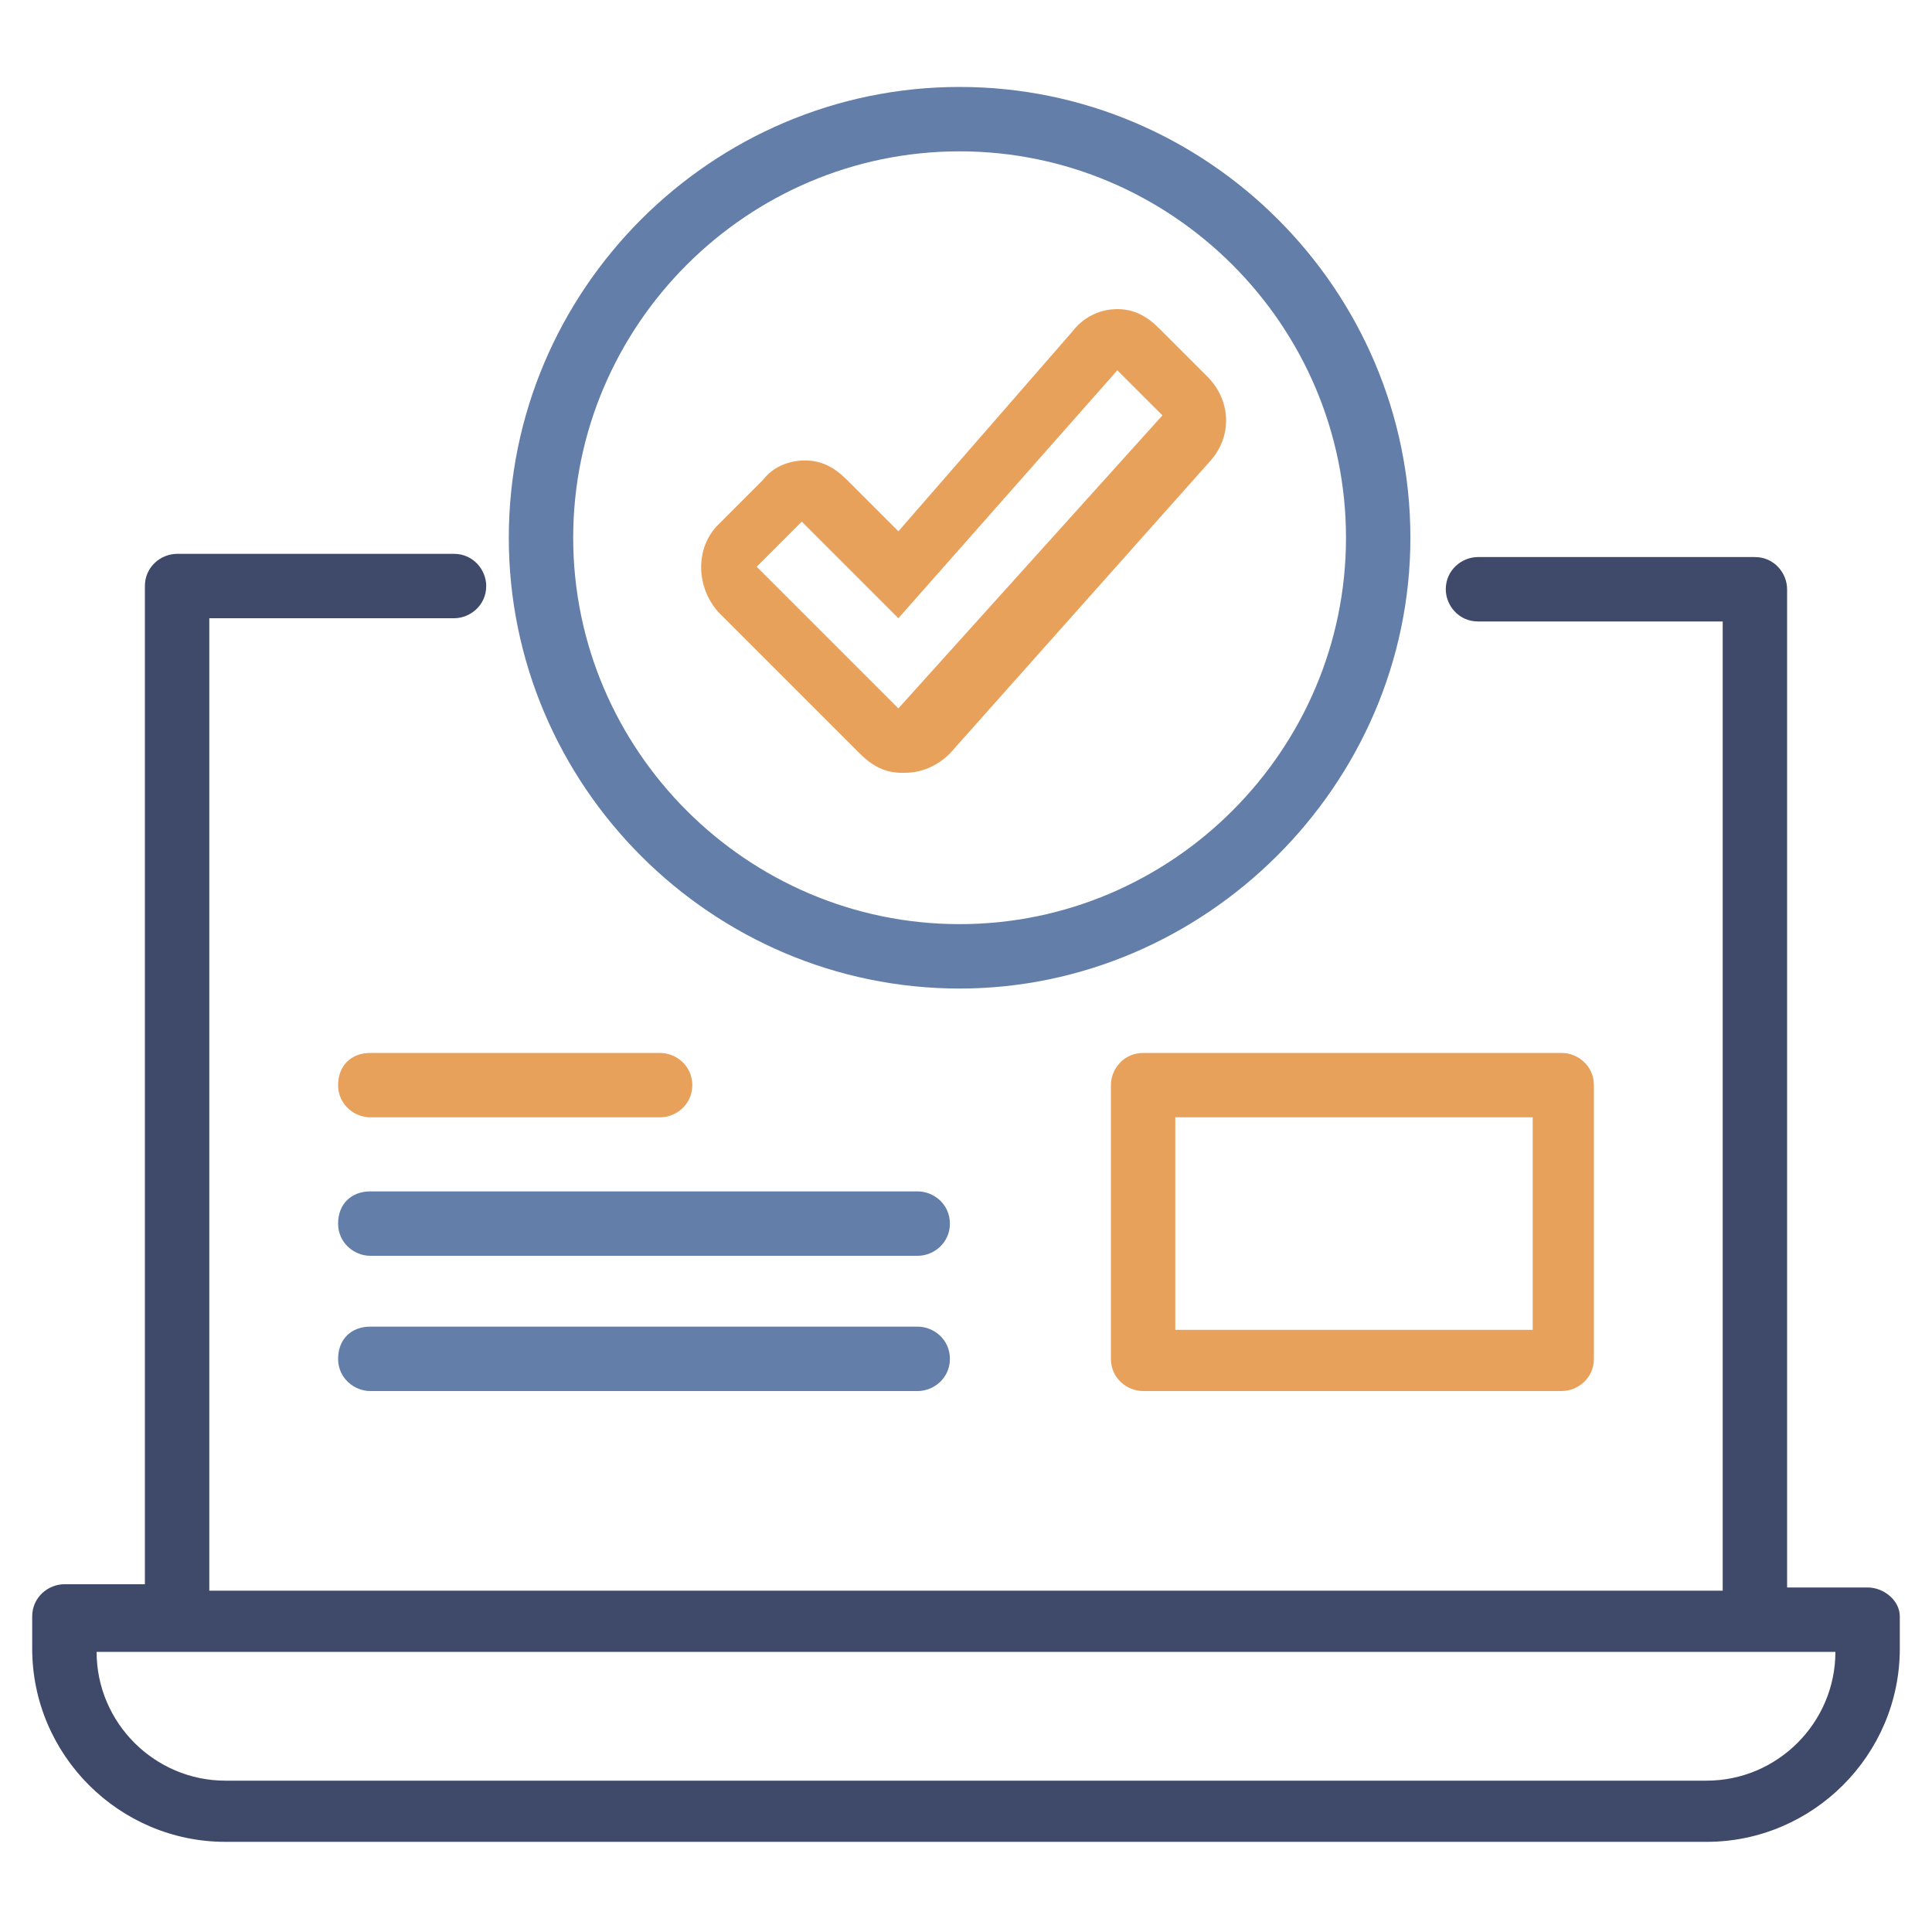 <svg width="60" height="60" viewBox="0 0 60 60" fill="none" xmlns="http://www.w3.org/2000/svg">
<path d="M20.5 34.7H11.5C11 34.7 10.5 34.3 10.5 33.7C10.5 33.1 10.9 32.7 11.5 32.7H20.5C21 32.7 21.5 33.1 21.5 33.7C21.5 34.3 21 34.7 20.5 34.7Z" fill="#E8A15B"/>
<path d="M28.5 43.2H11.5C11 43.2 10.5 42.8 10.5 42.2C10.5 41.6 10.9 41.2 11.5 41.2H28.5C29 41.2 29.5 41.6 29.5 42.2C29.5 42.8 29 43.2 28.5 43.2Z" fill="#637EA8"/>
<path d="M28.5 39H11.5C11 39 10.5 38.6 10.5 38C10.5 37.4 10.9 37 11.5 37H28.5C29 37 29.5 37.4 29.5 38C29.5 38.6 29 39 28.5 39Z" fill="#637EA8"/>
<path d="M48.5 43.2H35.5C35 43.2 34.5 42.8 34.5 42.2V33.7C34.5 33.2 34.9 32.7 35.5 32.7H48.5C49 32.7 49.5 33.1 49.5 33.7V42.2C49.5 42.8 49 43.2 48.5 43.2ZM36.5 41.3H47.6V34.7H36.5V41.3Z" fill="#E8A15B"/>
<path d="M58 49.3H55.5V18.3C55.5 17.8 55.1 17.3 54.5 17.3H45.9C45.4 17.3 44.9 17.7 44.9 18.3C44.9 18.8 45.3 19.3 45.9 19.3H53.5V49.4H6.5V19.2H14.1C14.6 19.2 15.1 18.8 15.1 18.2C15.1 17.7 14.7 17.2 14.1 17.2H5.5C5 17.2 4.5 17.6 4.5 18.2V49.2H2C1.5 49.2 1 49.6 1 50.2V51.2C1 54.5 3.7 57.2 7 57.2H53C56.3 57.2 59 54.5 59 51.2V50.2C59 49.7 58.5 49.3 58 49.3ZM57 51.3C57 53.5 55.2 55.3 53 55.3H7C4.8 55.3 3 53.5 3 51.3H5.5H54.5H57Z" fill="#3F496A"/>
<path d="M29.801 30.7C22.101 30.7 15.801 24.4 15.801 16.7C15.801 9 22.101 2.7 29.801 2.7C37.501 2.7 43.801 9 43.801 16.7C43.801 24.4 37.401 30.7 29.801 30.7ZM29.801 4.7C23.201 4.7 17.801 10.1 17.801 16.7C17.801 23.3 23.201 28.7 29.801 28.7C36.401 28.7 41.801 23.3 41.801 16.7C41.801 10.1 36.401 4.7 29.801 4.7Z" fill="#637EA8"/>
<path d="M34.7 11.5L36.1 12.9L27.9 22L23.5 17.6L24.9 16.2L27.9 19.2L34.7 11.5ZM34.7 9.6C34.6 9.6 34.6 9.6 34.7 9.6C34.1 9.6 33.6 9.9 33.3 10.3L27.9 16.5L26.3 14.9C25.9 14.5 25.5 14.3 25 14.3C24.5 14.3 24 14.5 23.7 14.9L22.3 16.3C21.6 17 21.6 18.2 22.3 19L26.7 23.4C27.1 23.8 27.5 24 28 24C28 24 28 24 28.1 24C28.6 24 29.1 23.8 29.5 23.4L37.6 14.3C38.3 13.5 38.2 12.4 37.5 11.7L36 10.2C35.6 9.8 35.2 9.6 34.7 9.6Z" fill="#E8A15B"/>
</svg>
